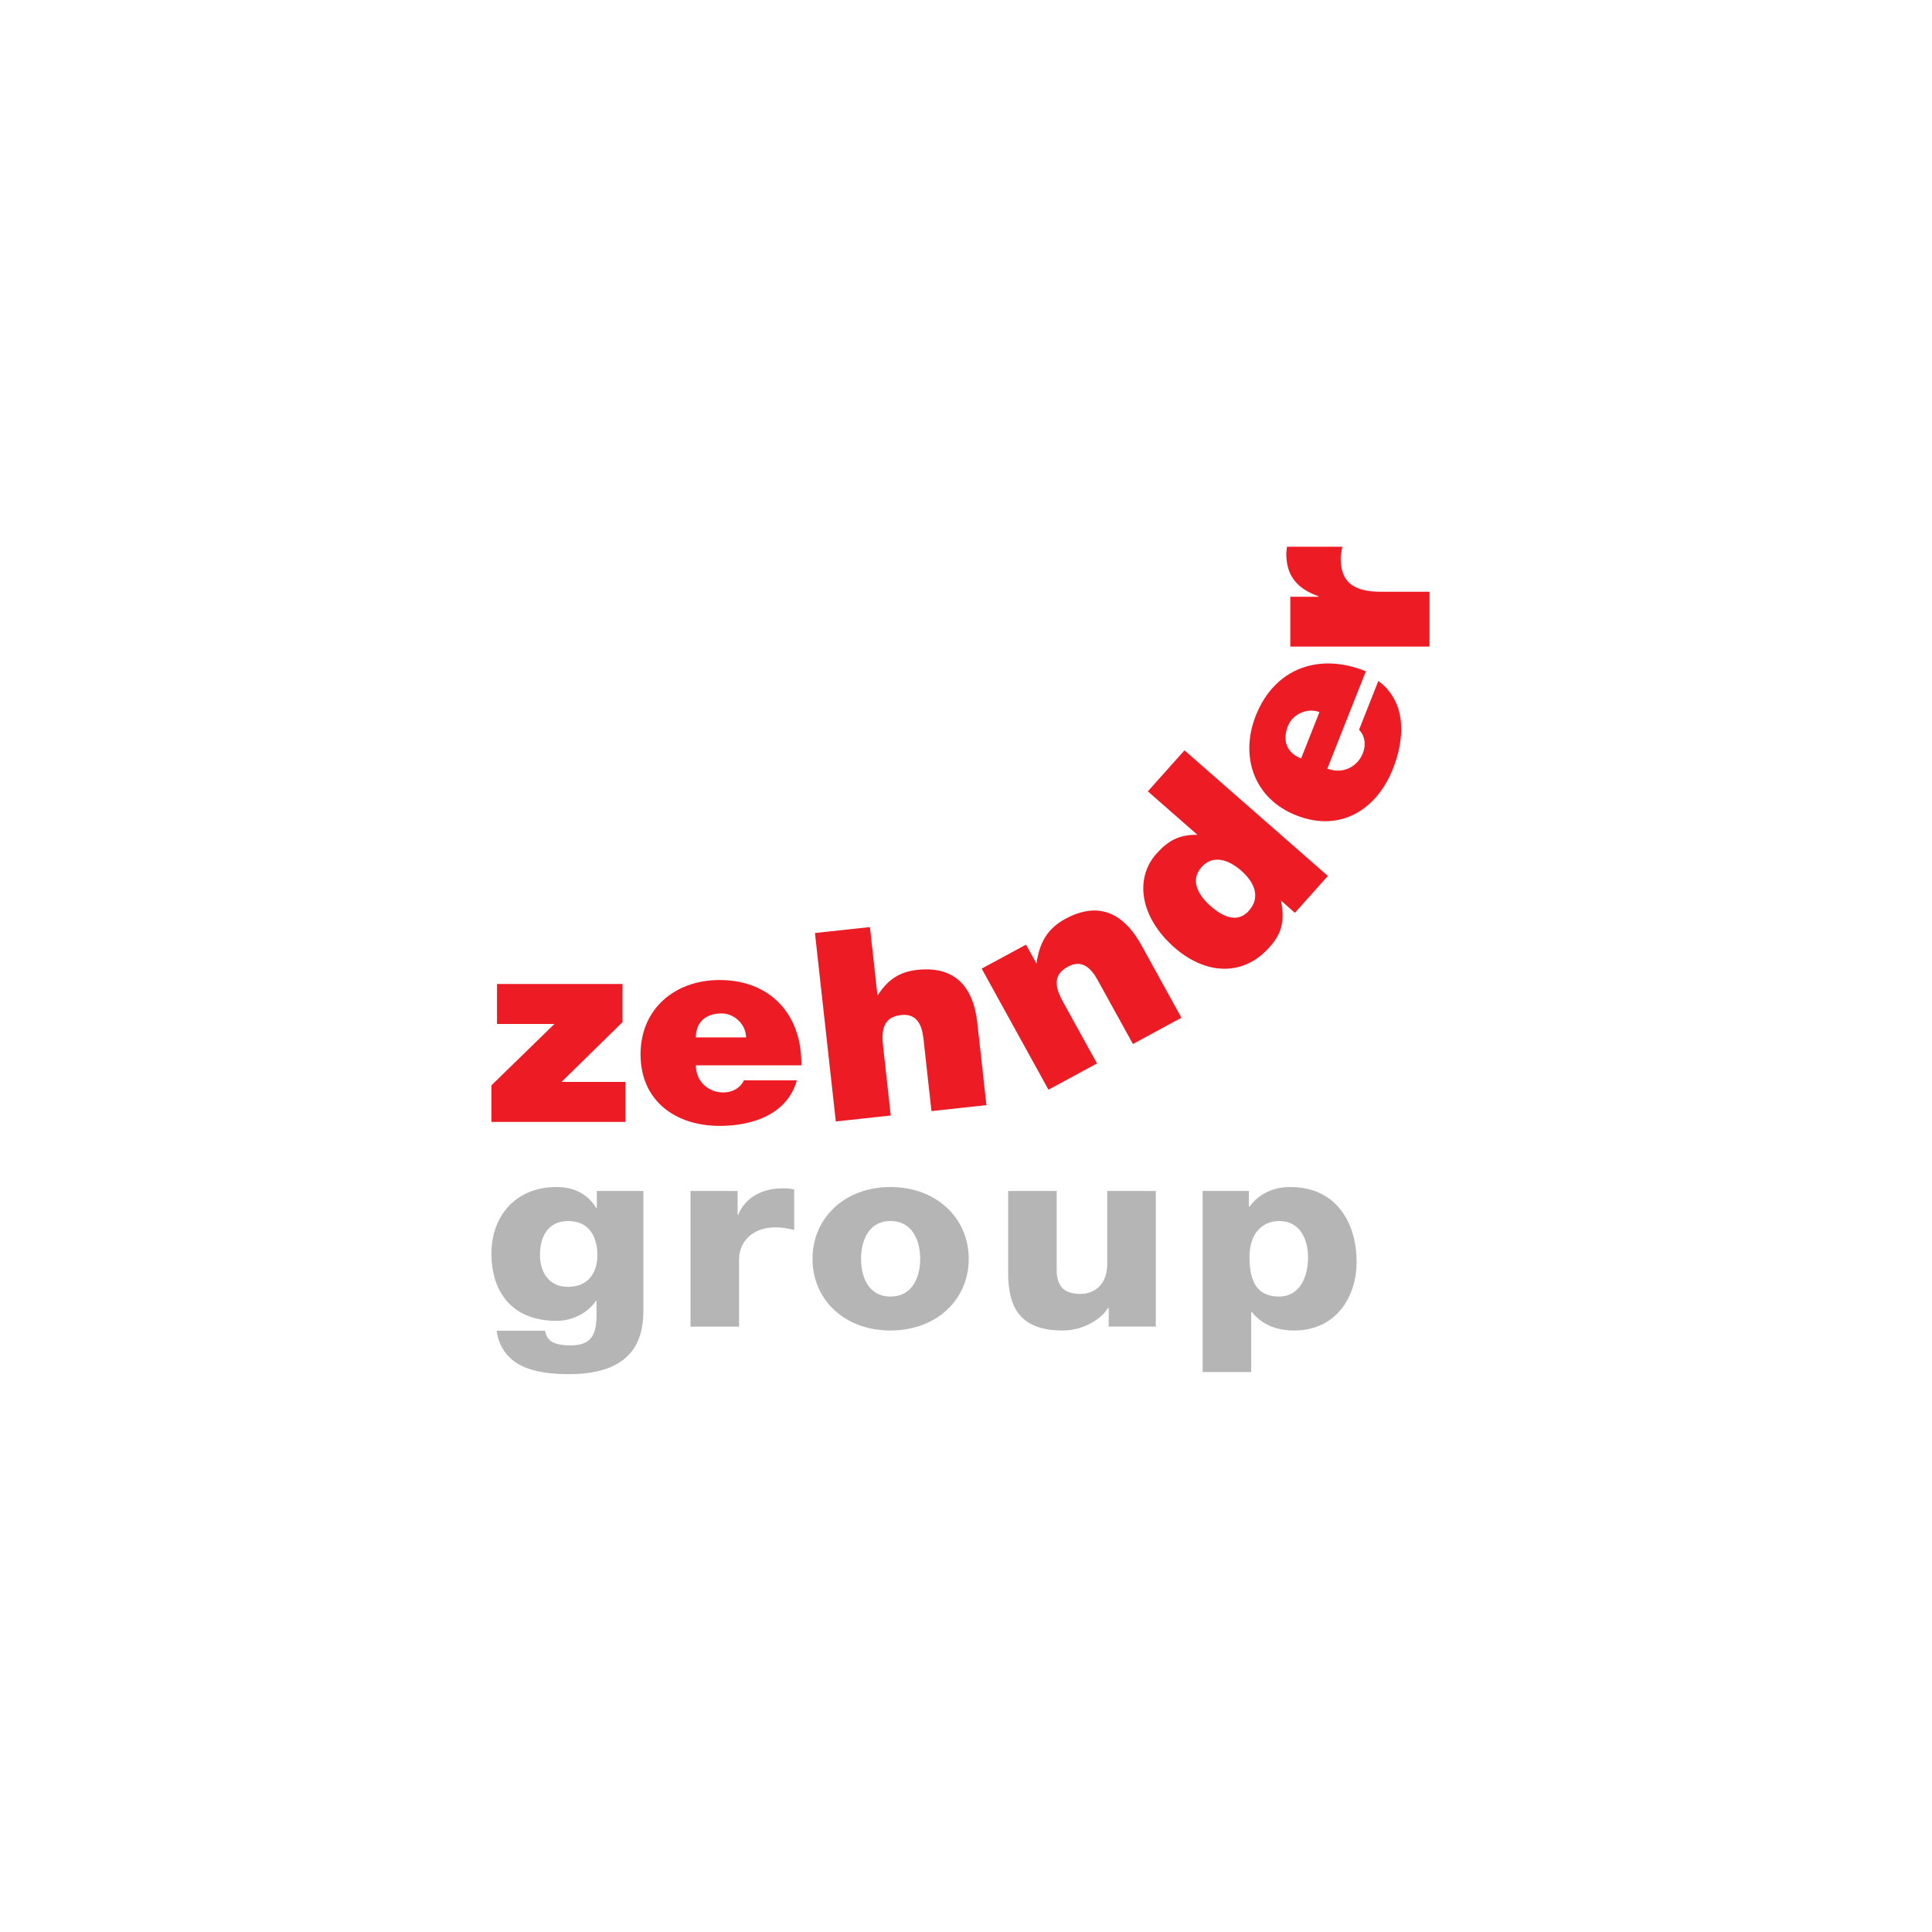 <svg width="174" height="174" viewBox="0 0 174 174" fill="none" xmlns="http://www.w3.org/2000/svg">
<path d="M108.312 107.261H112.479V108.672H112.532C113.383 107.519 114.667 106.906 116.21 106.906C120.406 106.906 122.178 110.201 122.178 113.638C122.178 116.814 120.326 119.829 116.546 119.829C114.898 119.829 113.638 119.264 112.738 118.157H112.685V123.57H108.312V107.261ZM112.531 113.238C112.531 115.38 113.201 116.767 115.179 116.767C117.135 116.767 117.804 114.911 117.804 113.238C117.804 111.684 117.135 109.968 115.207 109.968C114.024 109.968 112.531 110.718 112.531 113.238ZM104.097 119.475H99.852V117.806H99.798C98.973 119.049 97.276 119.829 95.733 119.829C91.901 119.829 90.794 117.806 90.794 114.605V107.261H95.168V114.346C95.168 115.968 95.938 116.533 97.329 116.533C98.282 116.533 99.721 115.968 99.721 113.804V107.261H104.095V119.475H104.097ZM80.2 106.906C84.341 106.906 87.246 109.709 87.246 113.379C87.246 117.049 84.341 119.828 80.2 119.828C76.058 119.828 73.176 117.049 73.176 113.379C73.176 109.709 76.058 106.906 80.2 106.906ZM80.2 116.767C82.231 116.767 82.875 114.934 82.875 113.379C82.875 111.826 82.231 109.968 80.2 109.968C78.167 109.968 77.549 111.826 77.549 113.379C77.549 114.934 78.167 116.767 80.2 116.767ZM62.187 107.261H66.431V109.403H66.485C67.128 107.848 68.62 107.025 70.496 107.025C70.832 107.025 71.192 107.043 71.526 107.124V110.771C70.96 110.632 70.447 110.536 69.854 110.536C67.693 110.536 66.562 111.9 66.562 113.434V119.48H62.188V107.266L62.187 107.261ZM57.944 117.992C57.944 119.99 57.534 123.759 51.281 123.759C48.169 123.759 45.237 123.122 44.722 119.851H49.095C49.196 120.394 49.429 120.722 49.839 120.911C50.227 121.097 50.768 121.17 51.435 121.17C53.519 121.17 53.726 119.829 53.726 118.321V117.171H53.672C52.874 118.298 51.537 118.958 50.122 118.958C46.083 118.958 44.258 116.32 44.258 112.884C44.258 109.637 46.341 106.906 50.122 106.906C51.717 106.906 52.927 107.542 53.698 108.788H53.752V107.261H57.944V117.992ZM51.179 109.968C49.249 109.968 48.631 111.52 48.631 113.026C48.631 114.46 49.352 115.896 51.152 115.896C53.005 115.896 53.803 114.579 53.803 113.049C53.803 111.497 53.133 109.968 51.179 109.968Z" fill="#B6B5B5"/>
<path d="M116.207 58.227V53.743H118.745V53.699C116.777 53.011 115.846 51.802 115.846 49.881C115.846 49.669 115.89 49.456 115.908 49.241H120.891C120.838 49.572 120.745 49.93 120.745 50.261C120.745 52.278 121.7 53.297 124.408 53.297H128.743V58.23H116.199L116.207 58.227ZM119.542 69.222C120.928 69.76 122.261 69.057 122.738 67.841C123.031 67.112 122.96 66.318 122.4 65.72L124.136 61.327C126.721 63.248 126.522 66.53 125.457 69.226C123.991 72.935 120.713 74.975 116.789 73.451C112.958 71.965 111.636 68.165 113.097 64.457C114.792 60.172 118.803 58.749 123.013 60.458L119.542 69.222ZM118.833 64.132C117.76 63.718 116.428 64.295 115.997 65.377C115.455 66.746 115.926 67.822 117.179 68.308L118.833 64.132ZM116.619 82.211L115.369 81.11C115.74 82.987 115.404 84.114 114.337 85.304C111.828 88.11 108.423 87.662 105.774 85.339C102.653 82.603 102.167 79.105 104.152 76.885C105.196 75.713 106.215 75.149 107.841 75.186L103.377 71.271L106.678 67.578L119.59 78.891L116.619 82.213V82.211ZM111.794 78.421C110.752 77.51 109.303 76.874 108.207 78.1C107.111 79.324 107.997 80.7 109.04 81.613C110.03 82.475 111.391 83.233 112.474 82.028C113.615 80.747 112.888 79.38 111.794 78.421ZM88.412 87.237L92.405 85.077L93.346 86.782C93.611 84.938 94.292 83.65 95.951 82.753C98.849 81.184 101.144 82.127 102.799 85.127L106.402 91.661L102.035 94.026L98.853 88.26C98.258 87.18 97.434 86.382 96.194 87.054C94.85 87.778 94.964 88.825 95.733 90.222L98.798 95.777L94.427 98.143L88.412 87.237ZM73.396 84.03L78.347 83.493L79.029 89.671C79.89 88.312 80.937 87.529 82.604 87.349C85.887 86.992 87.645 88.732 88.02 92.129L88.84 99.53L83.89 100.069L83.167 93.538C83.032 92.312 82.578 91.264 81.174 91.415C79.651 91.582 79.353 92.593 79.528 94.173L80.224 100.465L75.275 101.003L73.396 84.03ZM62.669 95.944C62.669 97.414 63.817 98.389 65.136 98.389C65.926 98.389 66.641 98.03 67.001 97.297H71.766C70.904 100.38 67.745 101.4 64.822 101.4C60.8 101.4 57.688 99.123 57.688 94.951C57.688 90.869 60.774 88.263 64.798 88.263C69.442 88.263 72.245 91.439 72.171 95.944H62.669ZM67.192 93.432C67.192 92.293 66.164 91.273 64.992 91.273C63.506 91.273 62.669 92.105 62.669 93.432H67.192ZM44.258 101.043V97.749L49.931 92.222H44.761V88.619H56.06V92.059L50.577 97.438H56.325V101.043H44.258Z" fill="#ED1C24"/>
</svg>
